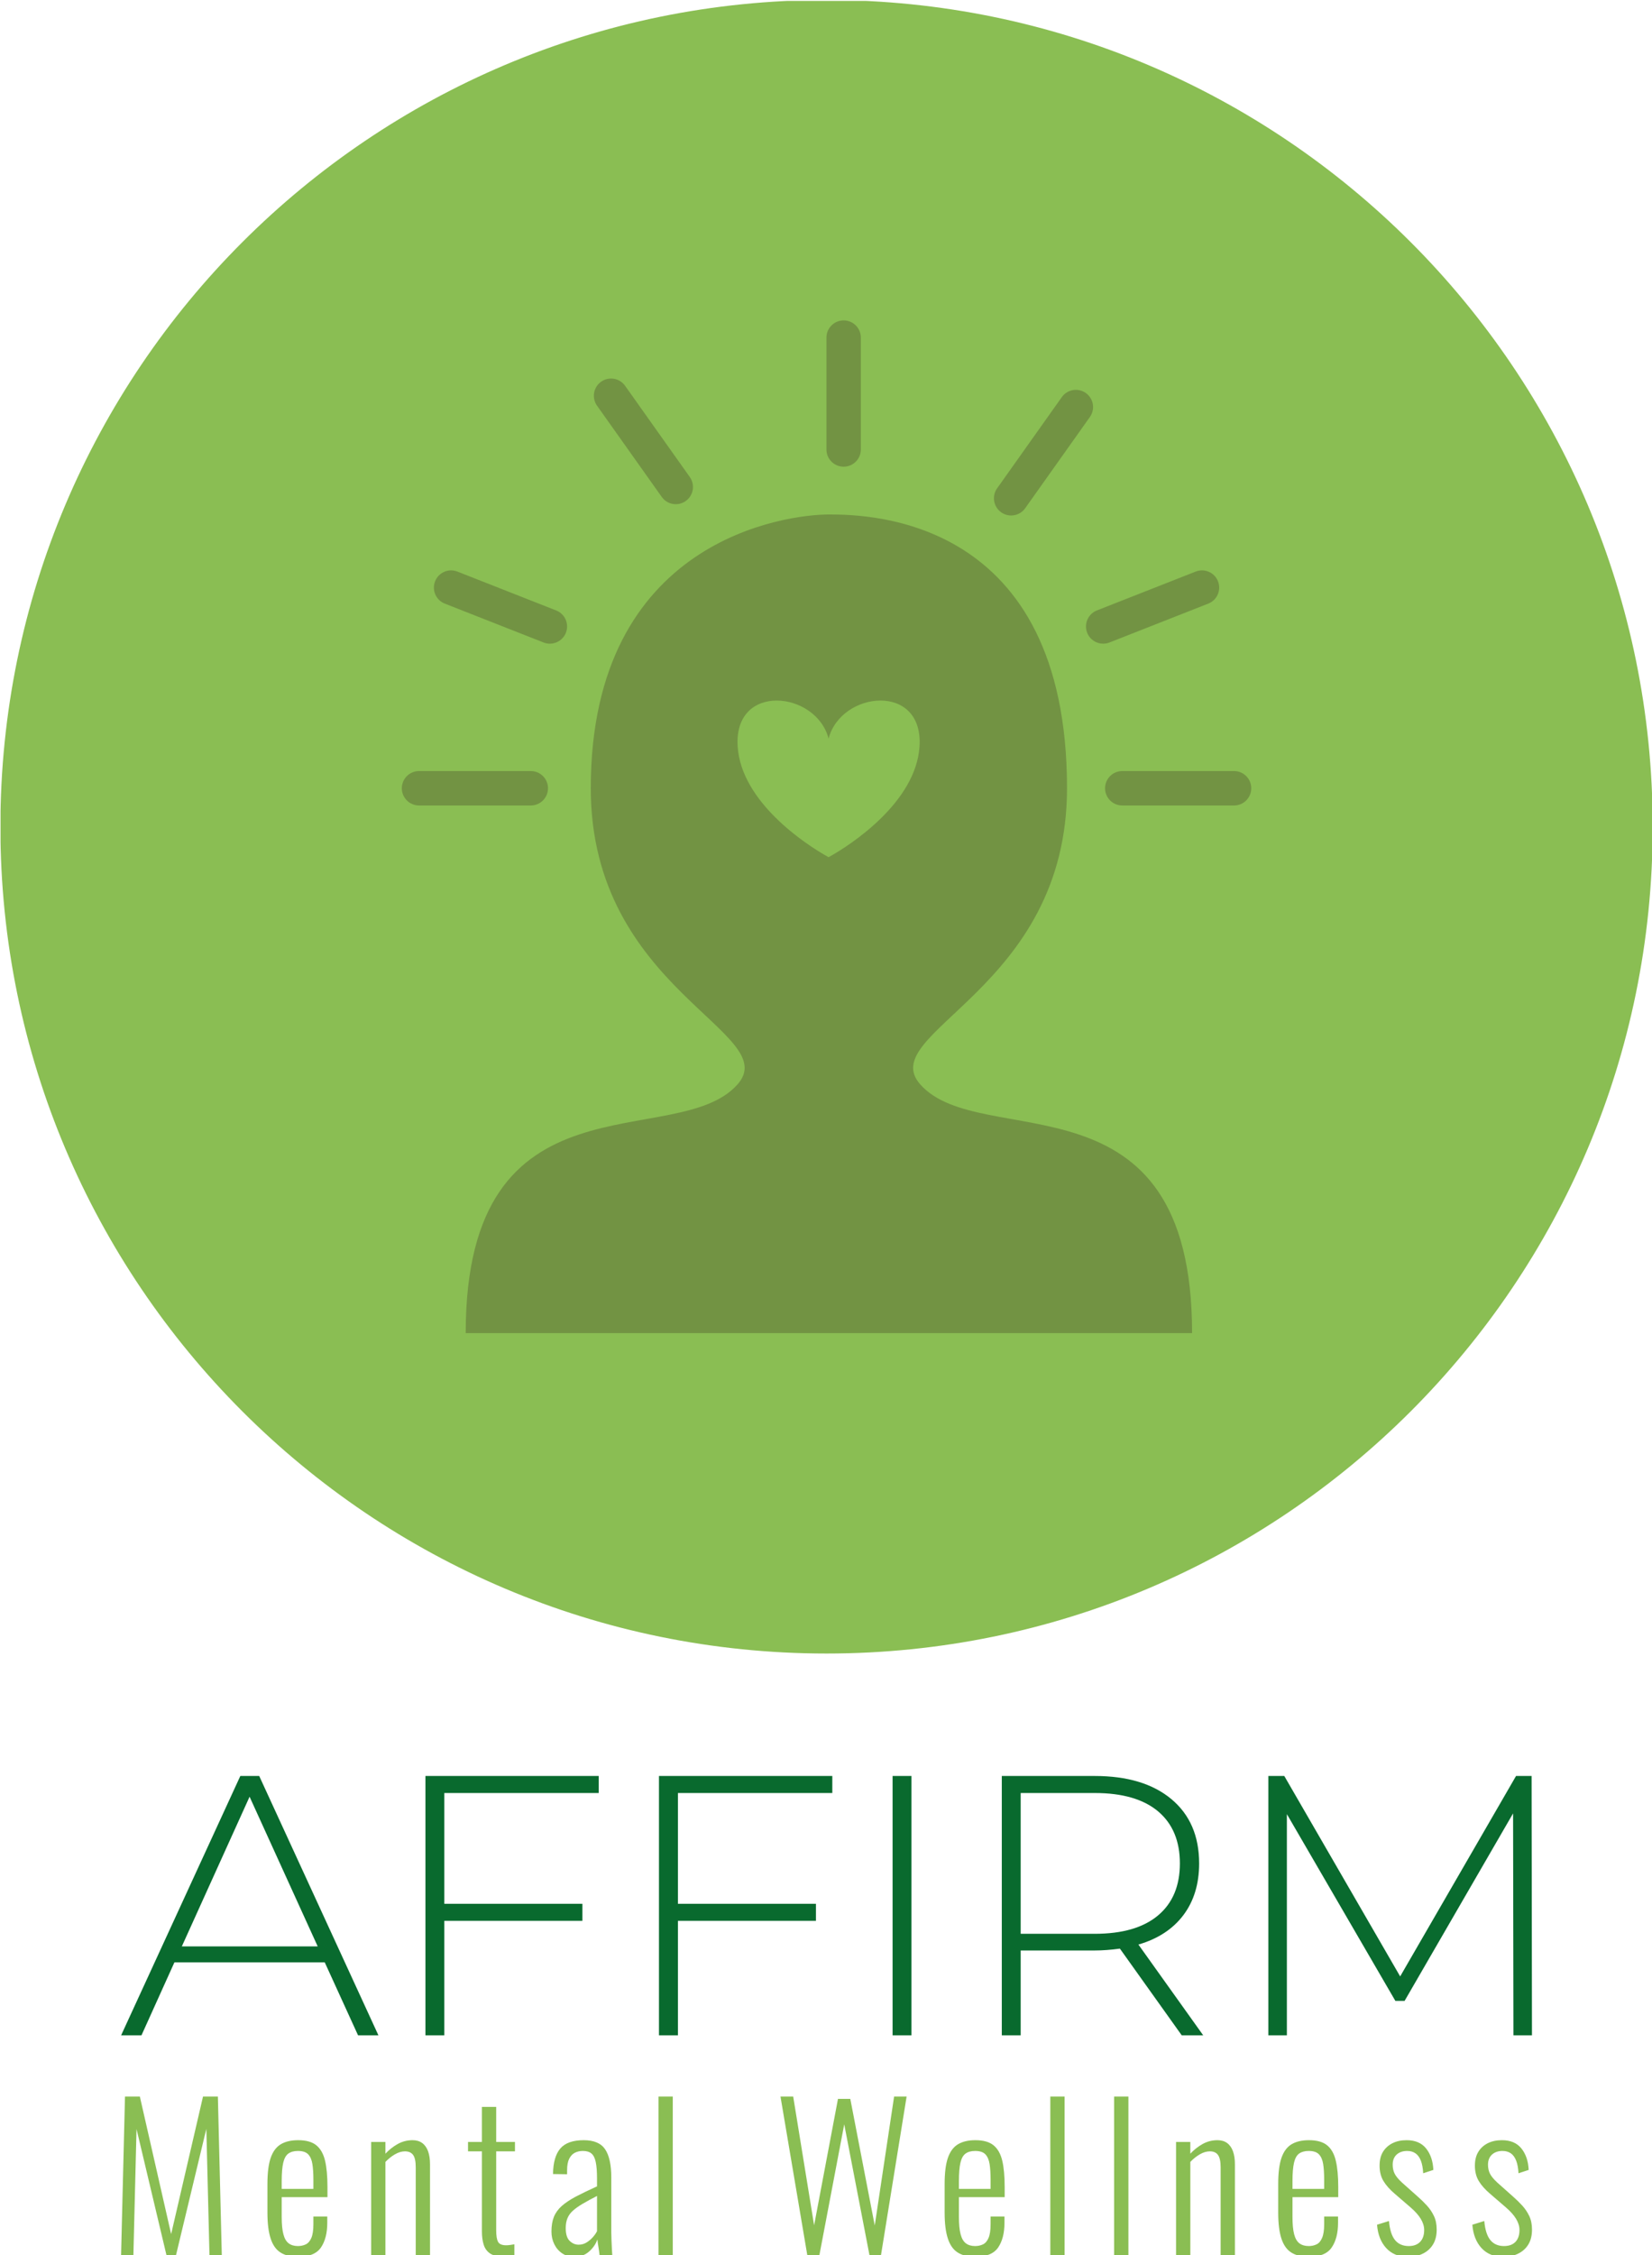 <svg xmlns="http://www.w3.org/2000/svg" version="1.1" xmlns:xlink="http://www.w3.org/1999/xlink" xmlns:svgjs="http://svgjs.dev/svgjs" width="1000" height="1364" viewBox="0 0 1000 1364"><g transform="matrix(1,0,0,1,0.325,0.552)"><svg viewBox="0 0 181 247" data-background-color="#729343" preserveAspectRatio="xMidYMid meet" height="1364" width="1000" xmlns="http://www.w3.org/2000/svg" xmlns:xlink="http://www.w3.org/1999/xlink"><g id="tight-bounds" transform="matrix(1,0,0,1,-0.059,-0.1)"><svg viewBox="0 0 181.118 247.2" height="247.2" width="181.118"><g><svg viewBox="0 0 463.186 632.183" height="247.2" width="181.118"><g transform="matrix(1,0,0,1,33.833,497.487)"><svg viewBox="0 0 395.52 134.696" height="134.696" width="395.52"><g><svg viewBox="0 0 395.52 134.696" height="134.696" width="395.52"><g><svg viewBox="0 0 395.52 72.649" height="72.649" width="395.52"><g transform="matrix(1,0,0,1,0,0)"><svg width="395.52" viewBox="0.25 -35 190.54 35" height="72.649" data-palette-color="#096a2e"><path d="M32.25 0L27.75-9.85 7.45-9.85 3 0 0.25 0 16.35-35 18.9-35 35 0 32.25 0ZM8.45-12L26.8-12 17.6-32.2 8.45-12ZM64.75-32.7L43.9-32.7 43.9-17.75 62.55-17.75 62.55-15.45 43.9-15.45 43.9 0 41.35 0 41.35-35 64.75-35 64.75-32.7ZM96.3-32.7L75.45-32.7 75.45-17.75 94.09-17.75 94.09-15.45 75.45-15.45 75.45 0 72.89 0 72.89-35 96.3-35 96.3-32.7ZM104.44 0L104.44-35 106.99-35 106.99 0 104.44 0ZM146.39 0L143.49 0 135.14-11.7Q133.29-11.45 131.74-11.45L131.74-11.45 121.74-11.45 121.74 0 119.19 0 119.19-35 131.74-35Q138.34-35 142.09-31.88 145.84-28.75 145.84-23.2L145.84-23.2Q145.84-19.05 143.72-16.23 141.59-13.4 137.64-12.25L137.64-12.25 146.39 0ZM121.74-13.7L131.74-13.7Q137.34-13.7 140.29-16.18 143.24-18.65 143.24-23.2L143.24-23.2Q143.24-27.75 140.29-30.23 137.34-32.7 131.74-32.7L131.74-32.7 121.74-32.7 121.74-13.7ZM190.79 0L188.29 0 188.24-29.95 173.59-4.65 172.34-4.65 157.69-29.85 157.69 0 155.19 0 155.19-35 157.34-35 172.99-7.95 188.64-35 190.74-35 190.79 0Z" opacity="1" transform="matrix(1,0,0,1,0,0)" fill="#096a2e" class="undefined-text-0" data-fill-palette-color="primary" id="text-0"></path></svg></g></svg></g><g transform="matrix(1,0,0,1,0,89.799)"><svg viewBox="0 0 395.52 44.897" height="44.897" width="395.52"><g transform="matrix(1,0,0,1,0,0)"><svg width="395.52" viewBox="3.2 -40.5 360.75 40.95" height="44.897" data-palette-color="#8abe53"><path d="M6.35 0L3.2 0 4.2-40.5 8-40.5 16-5.35 24.15-40.5 27.95-40.5 28.95 0 25.8 0 25-32.25 17.25 0 14.8 0 7.15-32.2 6.35 0ZM48.42 0.45L48.42 0.45Q45.72 0.45 44-0.63 42.27-1.7 41.45-4.2 40.62-6.7 40.62-10.85L40.62-10.85 40.62-18.15Q40.62-22.45 41.47-24.88 42.32-27.3 44.07-28.33 45.82-29.35 48.47-29.35L48.47-29.35Q51.52-29.35 53.12-28.05 54.72-26.75 55.35-24.13 55.97-21.5 55.97-17.4L55.97-17.4 55.97-14.8 44.27-14.8 44.27-9.75Q44.27-6.95 44.7-5.33 45.12-3.7 46.05-3 46.97-2.3 48.42-2.3L48.42-2.3Q49.52-2.3 50.42-2.73 51.32-3.15 51.85-4.38 52.37-5.6 52.37-7.85L52.37-7.85 52.37-9.85 55.92-9.85 55.92-8.25Q55.92-4.3 54.3-1.93 52.67 0.45 48.42 0.45ZM44.27-18.85L44.27-16.9 52.37-16.9 52.37-19.3Q52.37-21.6 52.12-23.23 51.87-24.85 51.05-25.73 50.22-26.6 48.42-26.6L48.42-26.6Q46.92-26.6 46-25.95 45.07-25.3 44.67-23.63 44.27-21.95 44.27-18.85L44.27-18.85ZM70.79 0L67.14 0 67.14-28.9 70.79-28.9 70.79-25.9Q72.19-27.4 73.94-28.38 75.69-29.35 77.74-29.35L77.74-29.35Q79.19-29.35 80.19-28.63 81.19-27.9 81.69-26.53 82.19-25.15 82.19-23.2L82.19-23.2 82.19 0 78.54 0 78.54-22.4Q78.54-24.65 77.87-25.58 77.19-26.5 75.79-26.5L75.79-26.5Q74.54-26.5 73.24-25.75 71.94-25 70.79-23.8L70.79-23.8 70.79 0ZM100.66 0.35L100.66 0.35Q98.56 0.35 97.44-0.48 96.31-1.3 95.89-2.73 95.46-4.15 95.46-6L95.46-6 95.46-26.5 91.91-26.5 91.91-28.9 95.46-28.9 95.46-37.85 99.11-37.85 99.11-28.9 103.91-28.9 103.91-26.5 99.11-26.5 99.11-6.35Q99.11-4.25 99.59-3.38 100.06-2.5 101.66-2.5L101.66-2.5Q102.11-2.5 102.69-2.58 103.26-2.65 103.76-2.75L103.76-2.75 103.76 0.05Q103.01 0.2 102.21 0.28 101.41 0.35 100.66 0.35ZM119.04 0.45L119.04 0.45Q117.29 0.45 115.99-0.43 114.69-1.3 113.96-2.78 113.24-4.25 113.24-6L113.24-6Q113.24-8.2 113.86-9.75 114.49-11.3 115.86-12.53 117.24-13.75 119.46-14.93 121.69-16.1 124.89-17.55L124.89-17.55 124.89-19.6Q124.89-22.25 124.56-23.78 124.24-25.3 123.46-25.95 122.69-26.6 121.29-26.6L121.29-26.6Q120.14-26.6 119.24-26.15 118.34-25.7 117.79-24.63 117.24-23.55 117.24-21.65L117.24-21.65 117.24-20.65 113.64-20.7Q113.69-25.1 115.51-27.23 117.34-29.35 121.49-29.35L121.49-29.35Q125.39-29.35 126.96-27.03 128.54-24.7 128.54-19.8L128.54-19.8 128.54-5.75Q128.54-5 128.59-3.83 128.64-2.65 128.69-1.6 128.74-0.55 128.79 0L128.79 0 125.54 0Q125.44-0.95 125.24-2.13 125.04-3.3 124.99-4L124.99-4Q124.39-2.25 122.86-0.9 121.34 0.45 119.04 0.45ZM120.19-2.65L120.19-2.65Q121.29-2.65 122.19-3.2 123.09-3.75 123.79-4.53 124.49-5.3 124.89-6.1L124.89-6.1 124.89-15.1Q122.74-14 121.21-13.1 119.69-12.2 118.74-11.35 117.79-10.5 117.34-9.43 116.89-8.35 116.89-6.9L116.89-6.9Q116.89-4.6 117.89-3.63 118.89-2.65 120.19-2.65ZM144.26 0L140.61 0 140.61-40.5 144.26-40.5 144.26 0ZM181.75 0L178.65 0 171.8-40.5 175.05-40.5 180.4-7.6 186.5-39.9 189.65-39.9 195.9-7.55 200.85-40.5 204.05-40.5 197.5 0 194.55 0 188.1-33.4 181.75 0ZM221.57 0.45L221.57 0.45Q218.87 0.45 217.15-0.63 215.42-1.7 214.6-4.2 213.77-6.7 213.77-10.85L213.77-10.85 213.77-18.15Q213.77-22.45 214.62-24.88 215.47-27.3 217.22-28.33 218.97-29.35 221.62-29.35L221.62-29.35Q224.67-29.35 226.27-28.05 227.87-26.75 228.5-24.13 229.12-21.5 229.12-17.4L229.12-17.4 229.12-14.8 217.42-14.8 217.42-9.75Q217.42-6.95 217.85-5.33 218.27-3.7 219.2-3 220.12-2.3 221.57-2.3L221.57-2.3Q222.67-2.3 223.57-2.73 224.47-3.15 225-4.38 225.52-5.6 225.52-7.85L225.52-7.85 225.52-9.85 229.07-9.85 229.07-8.25Q229.07-4.3 227.45-1.93 225.82 0.45 221.57 0.45ZM217.42-18.85L217.42-16.9 225.52-16.9 225.52-19.3Q225.52-21.6 225.27-23.23 225.02-24.85 224.2-25.73 223.37-26.6 221.57-26.6L221.57-26.6Q220.07-26.6 219.15-25.95 218.22-25.3 217.82-23.63 217.42-21.95 217.42-18.85L217.42-18.85ZM244.44 0L240.79 0 240.79-40.5 244.44-40.5 244.44 0ZM260.76 0L257.11 0 257.11-40.5 260.76-40.5 260.76 0ZM276.59 0L272.94 0 272.94-28.9 276.59-28.9 276.59-25.9Q277.99-27.4 279.74-28.38 281.49-29.35 283.54-29.35L283.54-29.35Q284.99-29.35 285.99-28.63 286.99-27.9 287.49-26.53 287.99-25.15 287.99-23.2L287.99-23.2 287.99 0 284.34 0 284.34-22.4Q284.34-24.65 283.66-25.58 282.99-26.5 281.59-26.5L281.59-26.5Q280.34-26.5 279.04-25.75 277.74-25 276.59-23.8L276.59-23.8 276.59 0ZM306.86 0.45L306.86 0.45Q304.16 0.45 302.43-0.63 300.71-1.7 299.88-4.2 299.06-6.7 299.06-10.85L299.06-10.85 299.06-18.15Q299.06-22.45 299.91-24.88 300.76-27.3 302.51-28.33 304.26-29.35 306.91-29.35L306.91-29.35Q309.96-29.35 311.56-28.05 313.16-26.75 313.78-24.13 314.41-21.5 314.41-17.4L314.41-17.4 314.41-14.8 302.71-14.8 302.71-9.75Q302.71-6.95 303.13-5.33 303.56-3.7 304.48-3 305.41-2.3 306.86-2.3L306.86-2.3Q307.96-2.3 308.86-2.73 309.76-3.15 310.28-4.38 310.81-5.6 310.81-7.85L310.81-7.85 310.81-9.85 314.36-9.85 314.36-8.25Q314.36-4.3 312.73-1.93 311.11 0.45 306.86 0.45ZM302.71-18.85L302.71-16.9 310.81-16.9 310.81-19.3Q310.81-21.6 310.56-23.23 310.31-24.85 309.48-25.73 308.66-26.6 306.86-26.6L306.86-26.6Q305.36-26.6 304.43-25.95 303.51-25.3 303.11-23.63 302.71-21.95 302.71-18.85L302.71-18.85ZM332.18 0.45L332.18 0.45Q328.73 0.45 326.68-1.78 324.63-4 324.33-7.75L324.33-7.75 327.38-8.7Q327.68-5.35 328.93-3.83 330.18-2.3 332.43-2.3L332.43-2.3Q334.33-2.3 335.35-3.38 336.38-4.45 336.38-6.4L336.38-6.4Q336.38-7.8 335.53-9.22 334.68-10.65 332.88-12.2L332.88-12.2 328.93-15.6Q326.98-17.25 325.98-18.9 324.98-20.55 324.98-22.85L324.98-22.85Q324.98-24.95 325.85-26.38 326.73-27.8 328.28-28.58 329.83-29.35 331.88-29.35L331.88-29.35Q335.18-29.35 336.88-27.23 338.58-25.1 338.73-21.75L338.73-21.75 336.13-20.9Q336.03-22.85 335.53-24.13 335.03-25.4 334.15-26 333.28-26.6 332.03-26.6L332.03-26.6Q330.38-26.6 329.35-25.68 328.33-24.75 328.33-23.1L328.33-23.1Q328.33-21.8 328.83-20.8 329.33-19.8 330.68-18.55L330.68-18.55 334.78-14.9Q335.98-13.85 337.08-12.65 338.18-11.45 338.88-9.98 339.58-8.5 339.58-6.5L339.58-6.5Q339.58-4.25 338.65-2.73 337.73-1.2 336.08-0.38 334.43 0.45 332.18 0.45ZM356.55 0.45L356.55 0.45Q353.1 0.45 351.05-1.78 349-4 348.7-7.75L348.7-7.75 351.75-8.7Q352.05-5.35 353.3-3.83 354.55-2.3 356.8-2.3L356.8-2.3Q358.7-2.3 359.73-3.38 360.75-4.45 360.75-6.4L360.75-6.4Q360.75-7.8 359.9-9.22 359.05-10.65 357.25-12.2L357.25-12.2 353.3-15.6Q351.35-17.25 350.35-18.9 349.35-20.55 349.35-22.85L349.35-22.85Q349.35-24.95 350.23-26.38 351.1-27.8 352.65-28.58 354.2-29.35 356.25-29.35L356.25-29.35Q359.55-29.35 361.25-27.23 362.95-25.1 363.1-21.75L363.1-21.75 360.5-20.9Q360.4-22.85 359.9-24.13 359.4-25.4 358.53-26 357.65-26.6 356.4-26.6L356.4-26.6Q354.75-26.6 353.73-25.68 352.7-24.75 352.7-23.1L352.7-23.1Q352.7-21.8 353.2-20.8 353.7-19.8 355.05-18.55L355.05-18.55 359.15-14.9Q360.35-13.85 361.45-12.65 362.55-11.45 363.25-9.98 363.95-8.5 363.95-6.5L363.95-6.5Q363.95-4.25 363.03-2.73 362.1-1.2 360.45-0.38 358.8 0.45 356.55 0.45Z" opacity="1" transform="matrix(1,0,0,1,0,0)" fill="#8abe53" class="undefined-text-1" data-fill-palette-color="secondary" id="text-1"></path></svg></g></svg></g></svg></g></svg></g><g><svg viewBox="0 0 463.186 463.186" height="463.186" width="463.186"><g><svg></svg></g><g id="icon-0"><svg viewBox="0 0 463.186 463.186" height="463.186" width="463.186"><g><path d="M0 231.593c0-127.905 103.688-231.593 231.593-231.593 127.905 0 231.593 103.688 231.593 231.593 0 127.905-103.688 231.593-231.593 231.593-127.905 0-231.593-103.688-231.593-231.593zM231.593 456.634c124.287 0 225.041-100.754 225.041-225.041 0-124.287-100.754-225.041-225.041-225.041-124.287 0-225.041 100.754-225.041 225.041 0 124.287 100.754 225.041 225.041 225.041z" data-fill-palette-color="accent" fill="#8abe53" stroke="transparent"></path><ellipse rx="229.277" ry="229.277" cx="231.593" cy="231.593" fill="#8abe53" stroke="transparent" stroke-width="0" fill-opacity="1" data-fill-palette-color="accent"></ellipse></g><g transform="matrix(1,0,0,1,112.533,89.749)"><svg viewBox="0 0 238.12 283.689" height="283.689" width="238.12"><g><svg xmlns="http://www.w3.org/2000/svg" xmlns:xlink="http://www.w3.org/1999/xlink" version="1.1" x="0" y="0" viewBox="10.836 5.259 75.326 89.741" enable-background="new 0 0 100 100" xml:space="preserve" height="283.689" width="238.12" class="icon-a-0" data-fill-palette-color="quaternary" id="a-0"><g fill="#729343" data-fill-palette-color="quaternary"><path d="M84.637 48.243h-9.914c-0.843 0-1.525-0.683-1.525-1.525s0.683-1.525 1.525-1.525h9.914c0.843 0 1.525 0.683 1.525 1.525S85.48 48.243 84.637 48.243z" fill="#729343" data-fill-palette-color="quaternary"></path></g><g fill="#729343" data-fill-palette-color="quaternary"><path d="M50.016 18.223c-0.842 0-1.525-0.683-1.525-1.525V6.784c0-0.842 0.683-1.525 1.525-1.525s1.525 0.683 1.525 1.525v9.914C51.541 17.54 50.858 18.223 50.016 18.223z" fill="#729343" data-fill-palette-color="quaternary"></path></g><g fill="#729343" data-fill-palette-color="quaternary"><path d="M73.032 33.907c-0.608 0-1.184-0.367-1.42-0.968-0.308-0.784 0.078-1.669 0.861-1.978l8.761-3.445c0.784-0.307 1.67 0.077 1.979 0.861 0.308 0.784-0.078 1.669-0.861 1.978L73.59 33.8C73.407 33.872 73.218 33.907 73.032 33.907z" fill="#729343" data-fill-palette-color="quaternary"></path></g><g fill="#729343" data-fill-palette-color="quaternary"><path d="M64.869 22.547c-0.306 0-0.614-0.091-0.882-0.282-0.688-0.487-0.849-1.439-0.361-2.126l5.738-8.084c0.489-0.687 1.441-0.848 2.127-0.361 0.688 0.487 0.849 1.439 0.361 2.126l-5.738 8.084C65.816 22.324 65.347 22.547 64.869 22.547z" fill="#729343" data-fill-palette-color="quaternary"></path></g><path d="M56.813 72.963c-4.102-4.614 13.011-8.355 13.011-26.246 0-23.966-17.448-24.261-21.116-24.261s-21.116 2.126-21.116 24.261c0 17.891 17.113 21.632 13.011 26.246C35.197 79.044 16.501 71.387 16.501 95h32.207 32.207C80.916 71.387 62.22 79.044 56.813 72.963zM48.681 52.826c-2.086-1.149-7.736-4.905-8.062-9.794-0.381-5.712 6.958-4.948 8.062-0.716 1.104-4.233 8.443-4.996 8.062 0.716C56.417 47.92 50.767 51.677 48.681 52.826z" fill="#729343" data-fill-palette-color="quaternary"></path><g fill="#729343" data-fill-palette-color="quaternary"><path d="M22.274 48.243h-9.913c-0.842 0-1.525-0.683-1.525-1.525s0.683-1.525 1.525-1.525h9.913c0.842 0 1.525 0.683 1.525 1.525S23.116 48.243 22.274 48.243z" fill="#729343" data-fill-palette-color="quaternary"></path></g><g fill="#729343" data-fill-palette-color="quaternary"><path d="M23.966 33.907c-0.186 0-0.375-0.034-0.558-0.106l-8.761-3.445c-0.784-0.308-1.17-1.194-0.861-1.978s1.194-1.17 1.978-0.861l8.761 3.445c0.784 0.308 1.17 1.194 0.861 1.978C25.149 33.539 24.574 33.907 23.966 33.907z" fill="#729343" data-fill-palette-color="quaternary"></path></g><g fill="#729343" data-fill-palette-color="quaternary"><path d="M35.131 21.546c-0.478 0-0.948-0.224-1.245-0.643l-5.738-8.084c-0.488-0.687-0.326-1.639 0.361-2.126 0.688-0.488 1.639-0.326 2.126 0.361l5.738 8.084c0.488 0.687 0.326 1.639-0.361 2.126C35.745 21.455 35.437 21.546 35.131 21.546z" fill="#729343" data-fill-palette-color="quaternary"></path></g></svg></g></svg></g></svg></g></svg></g><g></g></svg></g><defs></defs></svg><rect width="181.118" height="247.2" fill="none" stroke="none" visibility="hidden"></rect></g></svg></g></svg>